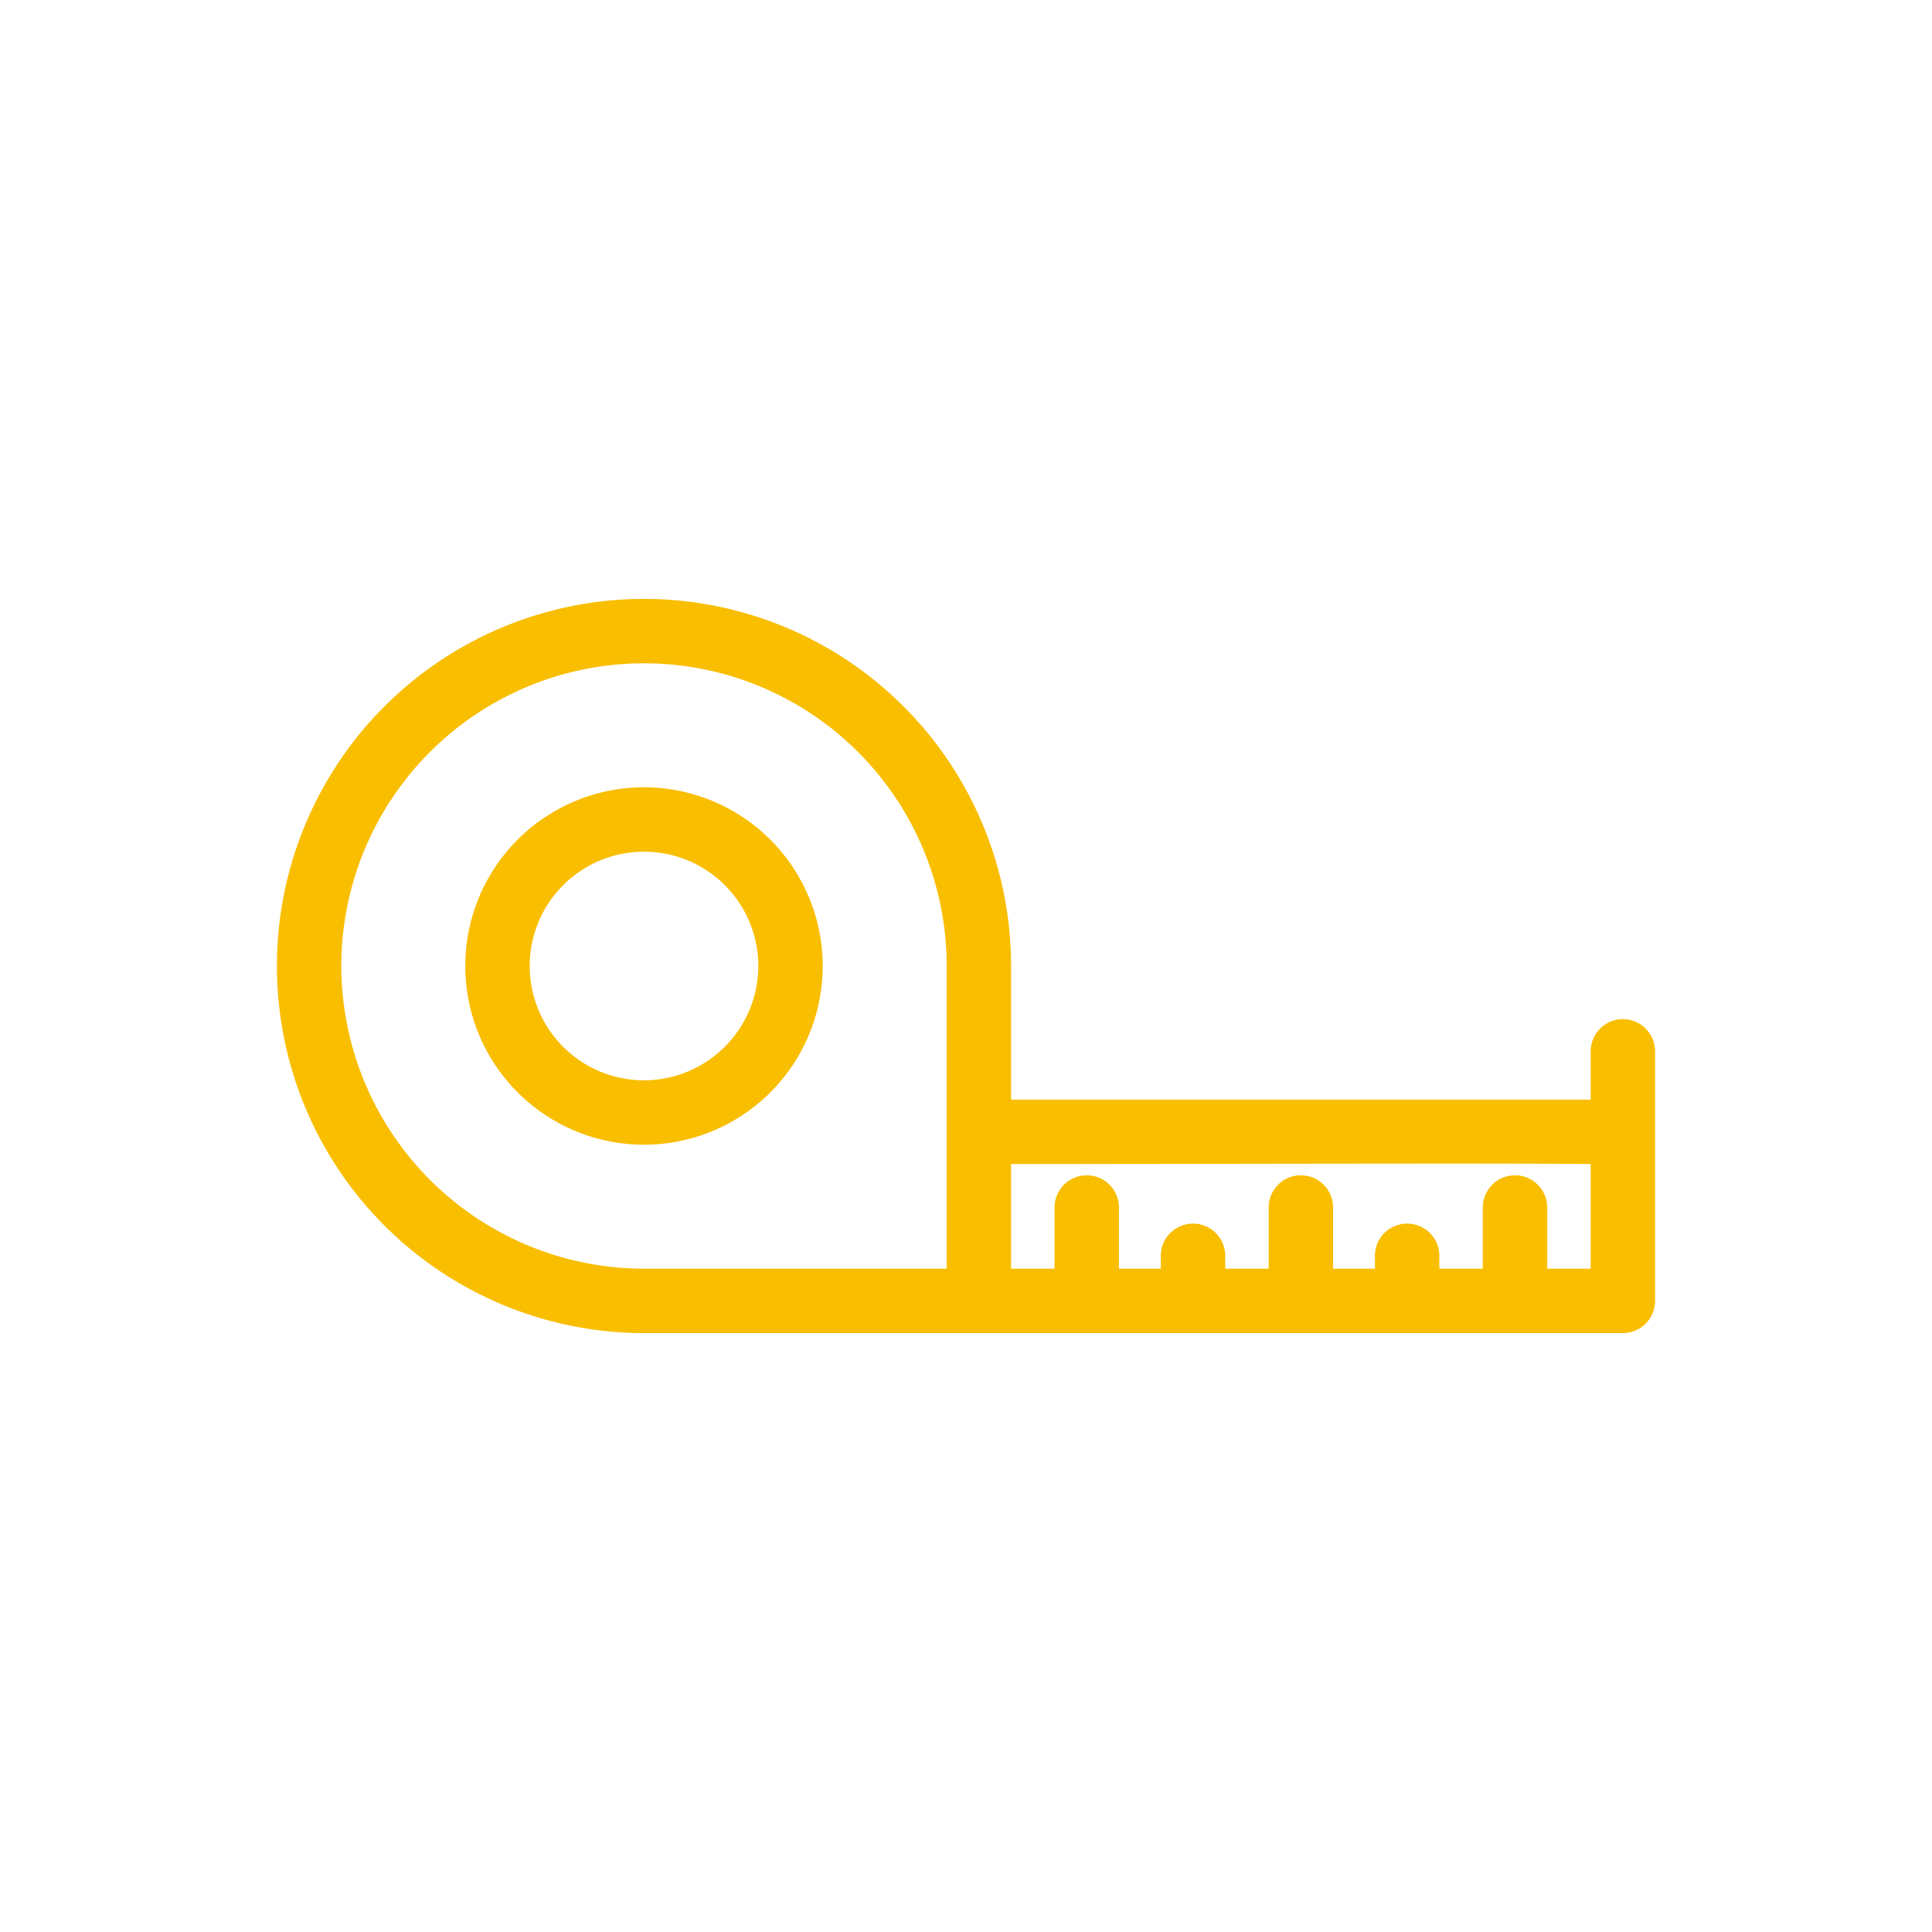 <svg id="Layer_1" data-name="Layer 1" xmlns="http://www.w3.org/2000/svg" viewBox="0 0 120 120"><defs><style>.cls-1{fill:#f9be00;}</style></defs><path class="cls-1" d="M100.8,63.3a2,2,0,0,0-2,2v3c-4.74,0-16.79,0-36,0V60A22.8,22.8,0,1,0,40,82.8h60.8a2,2,0,0,0,2-2V65.3A2,2,0,0,0,100.8,63.3ZM21.2,60a18.8,18.8,0,0,1,37.6,0V78.8H40A18.82,18.82,0,0,1,21.2,60ZM96.1,78.8V75a2,2,0,0,0-4,0v3.8H89.4V78a2,2,0,0,0-4,0v.8H82.8V75a2,2,0,0,0-4,0v3.8H76.1V78a2,2,0,0,0-4,0v.8H69.5V75a2,2,0,0,0-4,0v3.8H62.8V72.3c13,0,30.33-.06,36,0V78.8Z"/><path class="cls-1" d="M40,48.9A11.1,11.1,0,1,0,51.1,60,11.11,11.11,0,0,0,40,48.9Zm0,18.2A7.1,7.1,0,1,1,47.1,60,7.11,7.11,0,0,1,40,67.1Z"/></svg>